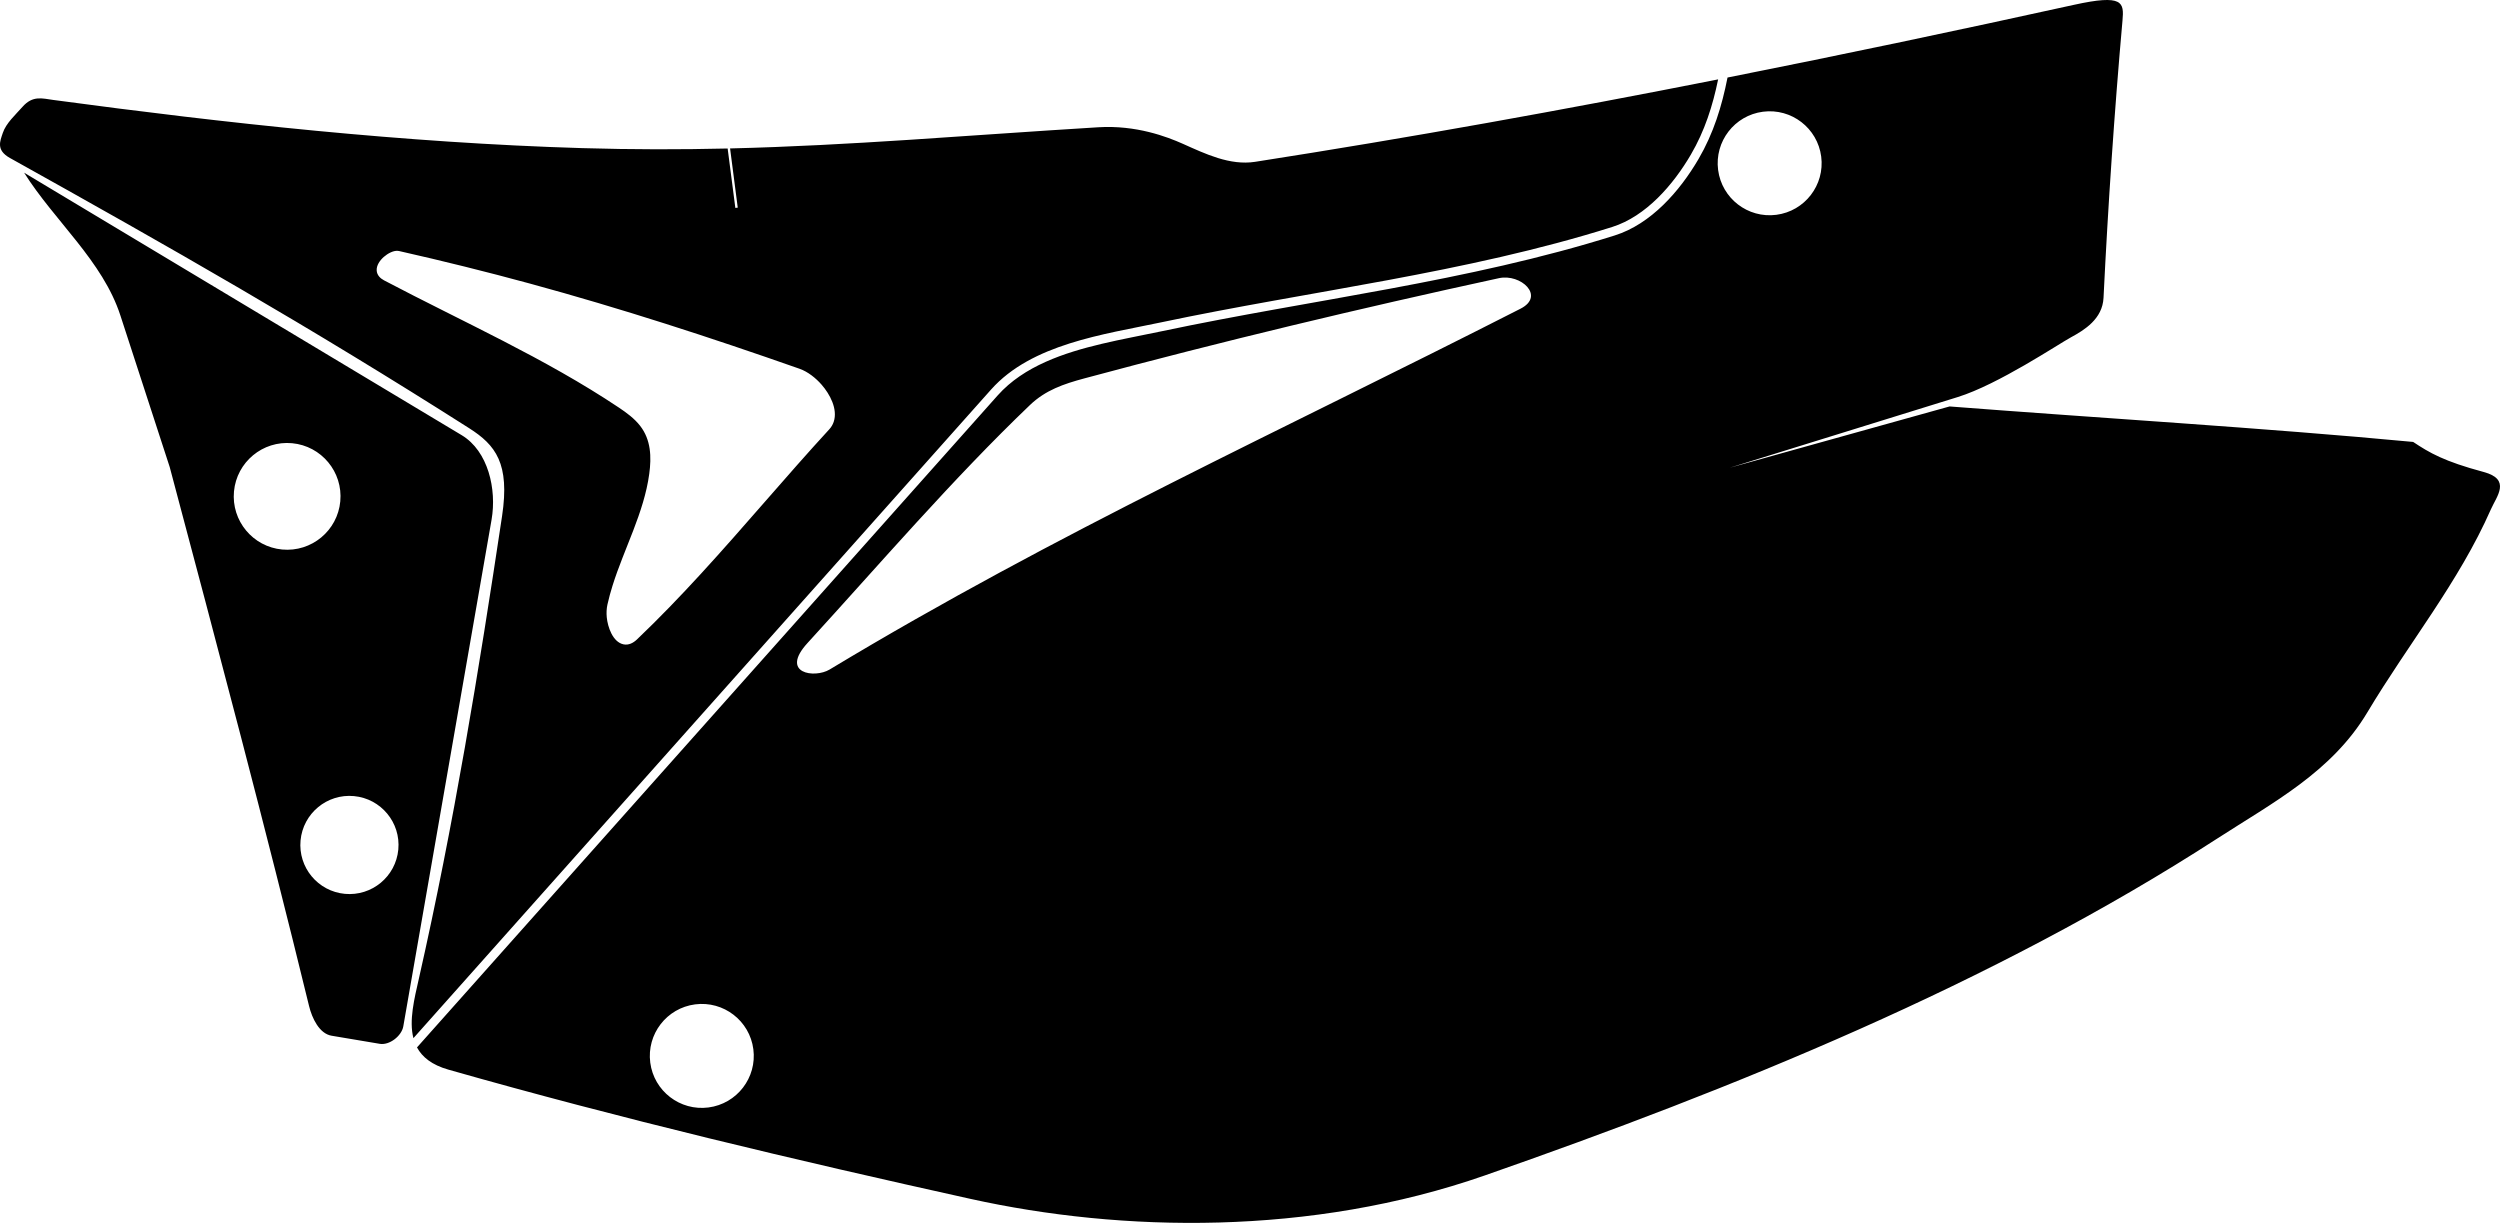 <?xml version="1.0" encoding="utf-8"?>
<!-- Generator: Adobe Illustrator 21.0.2, SVG Export Plug-In . SVG Version: 6.00 Build 0)  -->
<svg version="1.1" id="Layer_1" xmlns="http://www.w3.org/2000/svg" xmlns:xlink="http://www.w3.org/1999/xlink" x="0px" y="0px"
	 width="1603.947px" height="784.588px" viewBox="0 0 1603.947 784.588" enable-background="new 0 0 1603.947 784.588"
	 xml:space="preserve">
<path d="M1593.461,302.815c-25.504-6.857-34.69-12.268-45.238-19.283c-95.448-9.009-203.444-15.45-297.416-22.765l-141.048,39.324
	l146.294-45.348c25.889-8.025,64.66-34.011,72.605-38.314c8.679-4.701,20.256-11.794,20.917-25.336
	c2.894-59.306,6.984-119.531,12.164-177.882c1.036-11.665,0.598-17.096-31.166-10.106c-73.547,16.185-147.73,31.858-222.232,46.637
	c-3.616,18.404-8.966,35.797-18.623,52.317c-12.002,20.531-30.415,41.655-53.734,48.999
	c-94.539,29.777-193.482,40.943-290.171,61.366c-13.014,2.749-26.1,5.119-39.046,8.196c-23.866,5.672-49.859,14.189-66.67,33.064
	l-372.56,418.32c3.349,6.219,9.534,11.235,20.129,14.251c110.663,31.511,222.155,57.955,335.07,82.945
	c96.871,21.439,218.179,23.958,329.92-15.07c158.459-55.347,325.405-122.661,469.822-216.095
	c35.78-23.149,73.531-42.739,96.363-80.991c26.25-43.973,58.652-83.452,79.291-130.32
	C1601.806,318.383,1611.269,307.604,1593.461,302.815z M454.544,710.528c-18.262,2.365-34.99-10.527-37.355-28.79
	c-2.366-18.262,10.527-34.99,28.789-37.356c18.263-2.364,34.991,10.528,37.356,28.79
	C485.699,691.435,472.807,708.162,454.544,710.528z M975.551,198.046C820.536,277.076,678.58,341.365,532.24,429.564
	c-9.543,5.751-32.12,2.632-14.148-17.024c46.049-50.363,93.384-105.511,142.704-152.675c9.983-9.547,21.534-13.497,34.872-17.086
	c88.85-23.911,176.119-44.776,266.033-64.309C975.647,175.44,991.568,189.88,975.551,198.046z M1102.303,109.034
	c-2.366-18.263,10.527-34.99,28.789-37.356c18.263-2.365,34.991,10.527,37.356,28.789s-10.527,34.991-28.79,37.356
	C1121.396,140.189,1104.668,127.296,1102.303,109.034z M744.641,206.877c96.477-20.379,195.325-31.521,289.64-61.227
	c21.869-6.888,39.299-27.219,50.542-46.452c8.921-15.262,14.016-31.333,17.496-48.263c-98.714,19.514-197.976,37.44-297.051,52.884
	c-16.202,2.526-32.051-5.163-46.441-11.586c-10.106-4.51-29.932-12.067-54.168-10.584c-86.161,5.272-158.584,11.693-236.248,13.586
	l4.918,37.975l-1.544,0.2l-4.939-38.138c-30.029,0.708-60.857,0.735-93.583-0.247C259.515,91.61,145.191,79.077,34.248,64.132
	c-7.233-0.974-13.253-3.05-19.851,4.456C10.021,73.564,3.868,79.014,1.792,85.306c-1.703,5.164-4.531,10.978,4.593,16.061
	c102.125,56.905,192.297,108.204,294.611,173.352c17.003,10.826,26.192,22.614,21.126,56.347
	c-14.961,99.605-30.958,197.737-53.348,296.667c-2.951,13.038-6.461,26.996-3.536,38.328l370.625-416.147
	C661.929,220.646,708.143,214.586,744.641,206.877z M534.893,270.626c-0.598,1.798-1.557,3.411-2.838,4.805
	c-27.974,30.44-54.415,62.262-82.381,92.725c-13.252,14.436-26.836,28.591-41.027,42.111c-2.34,2.23-5.316,3.824-8.631,3.129
	c-6.924-1.449-10.155-11.243-10.733-17.349c-0.258-2.726-0.156-5.549,0.442-8.227c0.911-4.08,2.023-8.113,3.271-12.102
	c7.491-23.928,20.155-46.644,23.551-71.709c1.47-10.844,1.133-21.814-5.842-30.791c-3.688-4.746-8.724-8.431-13.683-11.744
	c-47.499-31.73-100.184-55.043-150.616-81.599c-2.43-1.28-4.469-3.285-4.718-6.15c-0.3-3.456,2.105-6.745,4.571-8.912
	c2.339-2.056,6.46-4.505,9.707-3.771c28.175,6.364,56.205,13.32,84.075,20.908c58.375,15.893,115.809,34.567,172.876,54.62
	c5.434,1.91,10.509,5.99,14.26,10.293C532.418,252.873,537.613,262.456,534.893,270.626z M296.201,279.195L15.466,110.796
	c19.667,31.173,50.373,56.566,61.779,91.616l31.649,97.264c30.635,115.207,61.27,230.415,89.406,345.81
	c1.889,7.748,6.556,17.686,14.42,19.008l30.962,5.206c6.168,1.037,13.992-5.029,15.065-11.19l56.633-325.073
	C318.783,313.907,313.2,289.393,296.201,279.195z M181.043,352.559c-18.835-1.754-32.682-18.445-30.928-37.28
	s18.445-32.682,37.28-30.928s32.683,18.445,30.928,37.28C216.569,340.466,199.878,354.313,181.043,352.559z M221.266,573.478
	c-17.32-1.613-30.053-16.961-28.44-34.281c1.613-17.32,16.961-30.053,34.281-28.44c17.32,1.613,30.053,16.961,28.44,34.281
	S238.586,575.091,221.266,573.478z"/>
</svg>
